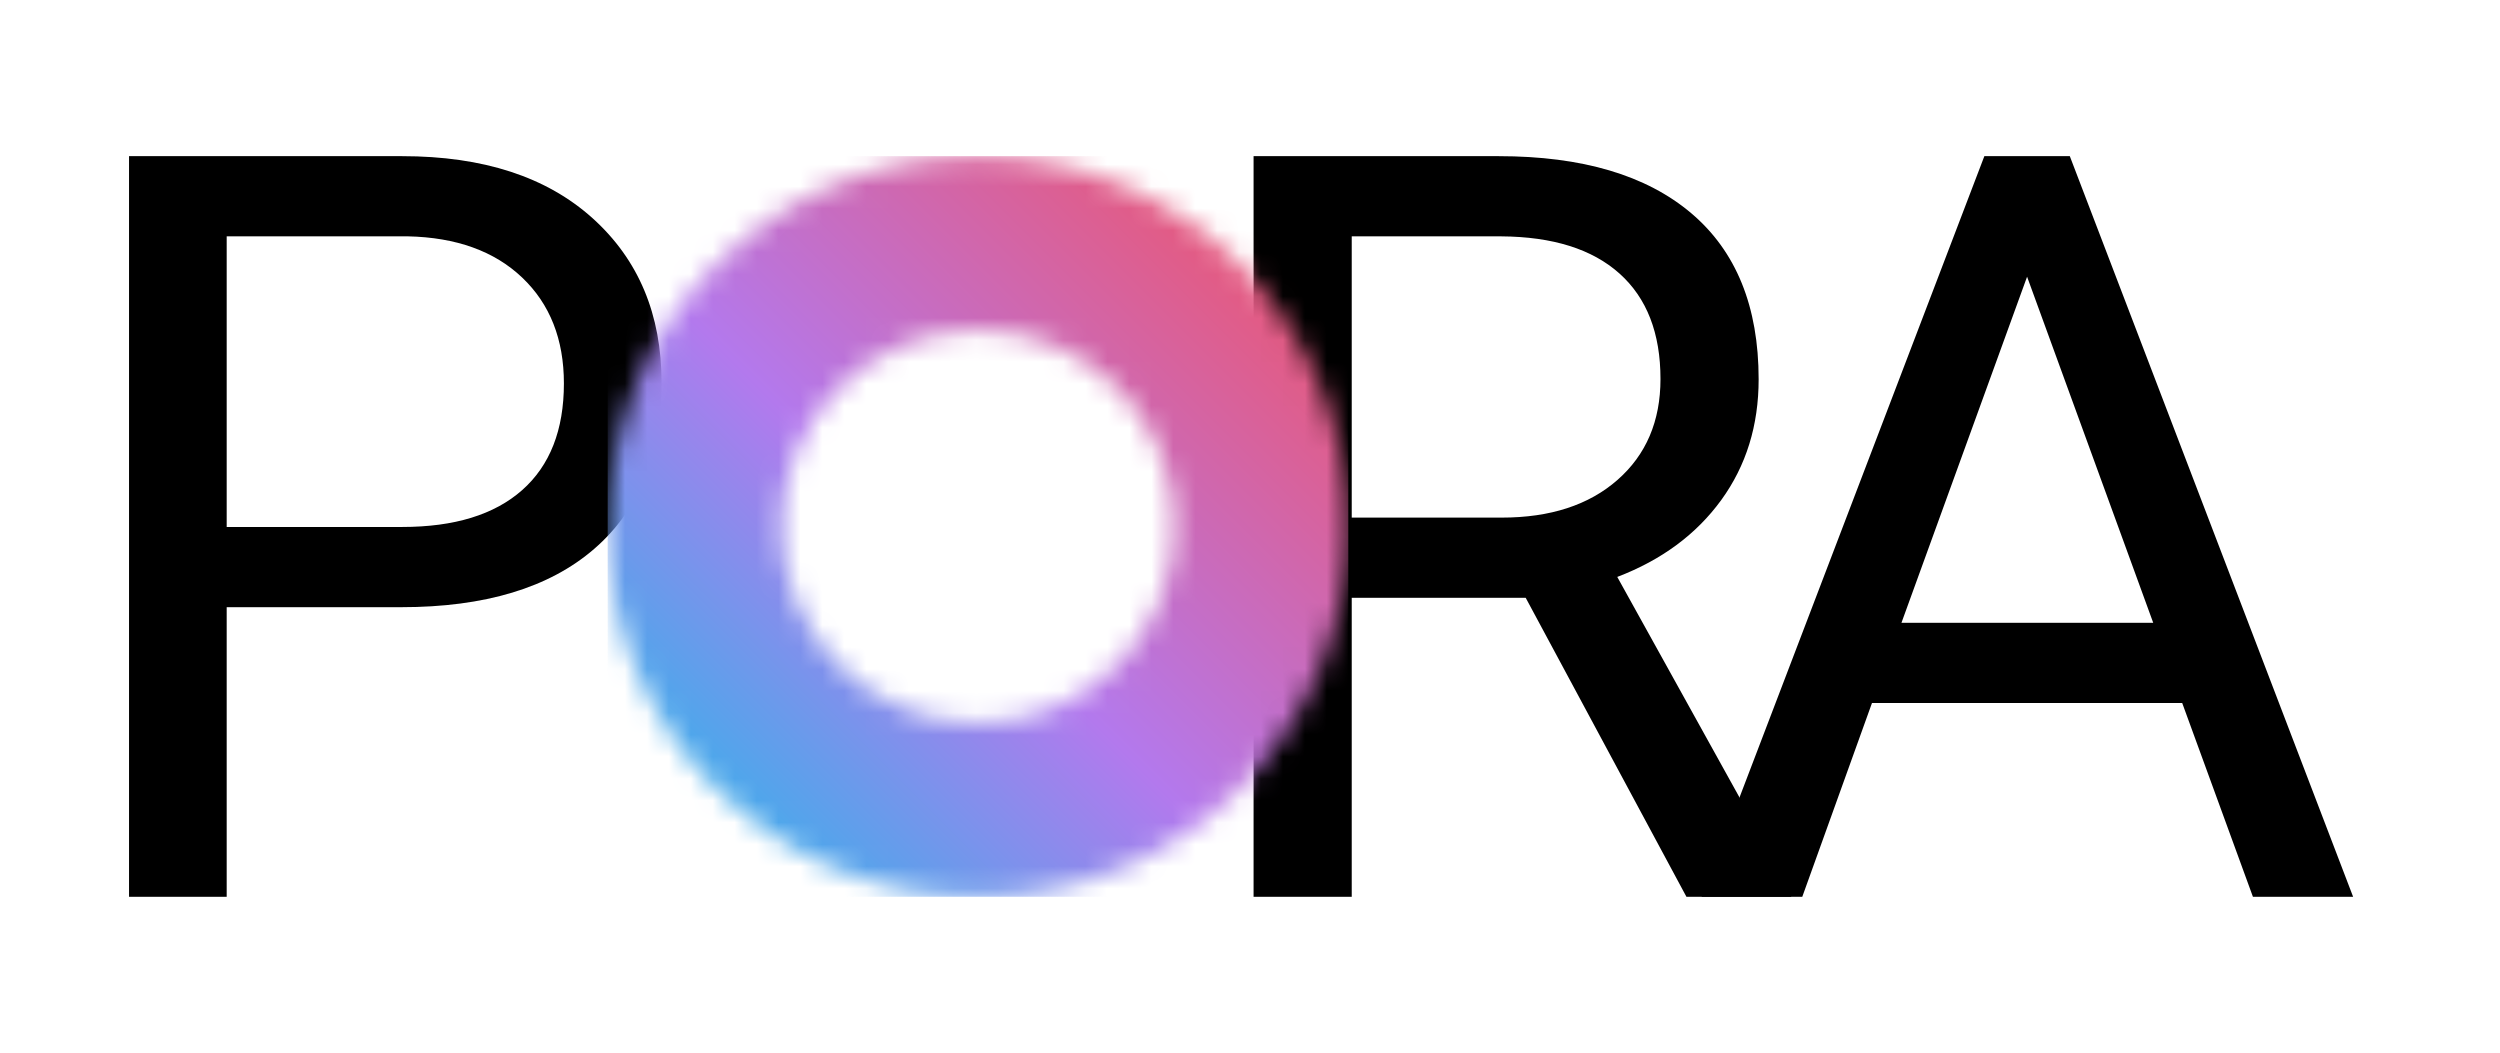 <svg width="114" height="48" viewBox="0 0 114 48" fill="none" xmlns="http://www.w3.org/2000/svg">
<path d="M69.572 27.26H61.639V40.893H57.163V7.121H68.343C72.145 7.121 75.072 7.988 77.121 9.723C79.169 11.457 80.194 13.982 80.194 17.295C80.194 19.401 79.625 21.237 78.489 22.801C77.353 24.365 75.772 25.534 73.747 26.308L81.678 40.615V40.893H76.901L69.572 27.26ZM61.639 23.603H68.482C70.693 23.603 72.452 23.03 73.758 21.884C75.064 20.738 75.718 19.204 75.718 17.283C75.718 15.193 75.095 13.589 73.85 12.474C72.606 11.359 70.808 10.794 68.458 10.778H61.639V23.603H61.639Z" fill="black"/>
<path d="M10.337 27.688V40.893H5.884V7.121H18.339C22.034 7.121 24.928 8.065 27.024 9.953C29.119 11.841 30.167 14.341 30.167 17.451C30.167 20.731 29.142 23.258 27.094 25.03C25.046 26.802 22.112 27.688 18.293 27.688H10.337ZM10.337 24.03H18.339C20.72 24.03 22.544 23.47 23.812 22.348C25.079 21.226 25.714 19.605 25.714 17.485C25.714 15.473 25.079 13.864 23.812 12.658C22.544 11.451 20.804 10.824 18.593 10.777H10.337V24.03Z" fill="black"/>
<path d="M99.509 32.058H85.362L82.184 40.893H77.592L90.487 7.12H94.383L107.302 40.893H102.733L99.509 32.058ZM86.706 28.4H98.187L92.435 12.618L86.706 28.4Z" fill="black"/>
<mask id="mask0_6_189" style="mask-type:luminance" maskUnits="userSpaceOnUse" x="27" y="7" width="35" height="34">
<path d="M50.935 17.668C49.313 16.047 47.072 15.043 44.596 15.043C42.121 15.043 39.88 16.047 38.258 17.668C36.636 19.29 35.633 21.531 35.633 24.007C35.633 26.482 36.636 28.723 38.258 30.345C39.88 31.967 42.121 32.97 44.596 32.97C47.072 32.97 49.313 31.967 50.935 30.345C52.556 28.723 53.56 26.482 53.56 24.007C53.56 21.531 52.557 19.29 50.935 17.668ZM44.596 7.121C49.259 7.121 53.48 9.011 56.536 12.066C59.592 15.122 61.482 19.344 61.482 24.007C61.482 28.669 59.592 32.891 56.536 35.947C53.48 39.002 49.259 40.893 44.596 40.893C39.934 40.893 35.712 39.002 32.656 35.947C29.601 32.891 27.71 28.669 27.71 24.007C27.71 19.344 29.6 15.122 32.656 12.066C35.712 9.011 39.934 7.121 44.596 7.121Z" fill="white"/>
</mask>
<g mask="url(#mask0_6_189)">
<path d="M61.483 7.121H27.71V40.893H61.483V7.121Z" fill="url(#paint0_linear_6_189)"/>
</g>
<defs>
<linearGradient id="paint0_linear_6_189" x1="27.439" y1="41.182" x2="61.474" y2="7.111" gradientUnits="userSpaceOnUse">
<stop stop-color="#12C2E9"/>
<stop offset="0.452" stop-color="#B379ED"/>
<stop offset="1" stop-color="#F64F59"/>
</linearGradient>
</defs>
</svg>
